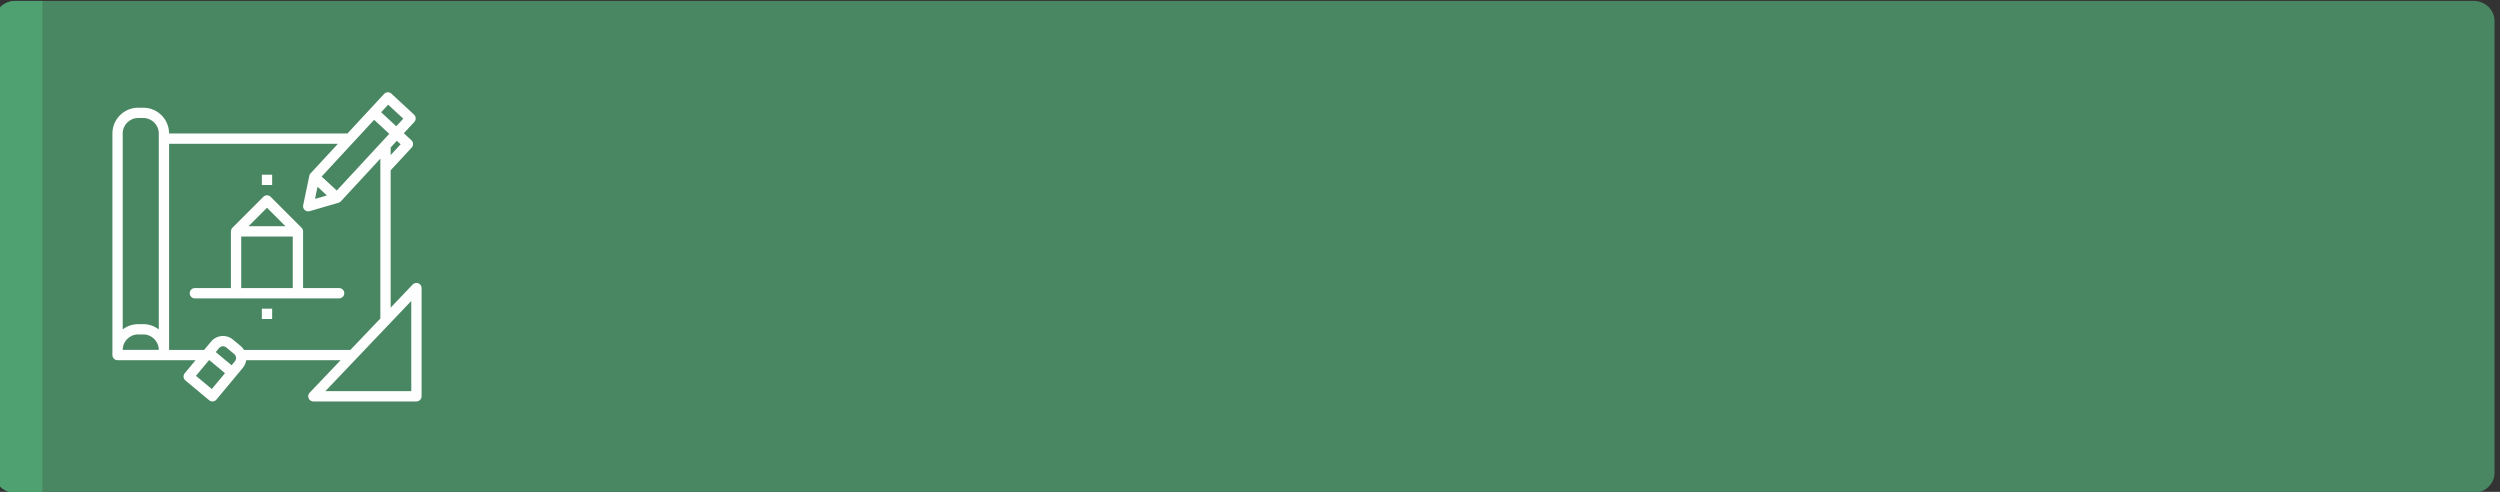 <?xml version="1.0" encoding="UTF-8"?>
<!DOCTYPE svg PUBLIC "-//W3C//DTD SVG 1.1//EN" "http://www.w3.org/Graphics/SVG/1.1/DTD/svg11.dtd">
<!-- Creator: CorelDRAW 2019 (64-Bit) -->
<svg xmlns="http://www.w3.org/2000/svg" xml:space="preserve" width="30.009mm" height="5.904mm" version="1.1" style="shape-rendering:geometricPrecision; text-rendering:geometricPrecision; image-rendering:optimizeQuality; fill-rule:evenodd; clip-rule:evenodd"
viewBox="0 0 30009 5904"
 xmlns:xlink="http://www.w3.org/1999/xlink"
 xmlns:xodm="http://www.corel.com/coreldraw/odm/2003">
 <rect x="0" y="0" width="30009" height="5904" fill="#333333" stroke="none"/>
 <defs>
  <style type="text/css">
   <![CDATA[
    .fil3 {fill:#FEFEFE}
    .fil0 {fill:#498763}
    .fil1 {fill:#4FA171}
    .fil2 {fill:#FEFEFE;fill-rule:nonzero}
   ]]>
  </style>
 </defs>
 <g id="Слой_x0020_1">
  <g id="_256601375808">
   <path class="fil0" d="M184.8 11l29507.4 0c138.1,0 251,107.6 251,238.6l0 5427.1c0,131 -113.2,238.6 -251,238.6l-29507.4 0c-137.8,0 -251,-107.3 -251,-238.6l0 -5427.1c0,-131.3 112.9,-238.6 251,-238.6z"/>
   <path class="fil1" d="M184.9 11l323.8 0 0 5904.3 -323.8 0c-137.9,0 -251.1,-107.3 -251.1,-238.6l0 -5427.1c0,-131.3 112.9,-238.6 251.1,-238.6z"/>
   <path class="fil2" d="M5021.6 3400.4c-23.5,-9.4 -50.5,-3.5 -68,14.8l-264.2 277.7 0 -1649.4 0.3 0 252.1 -272.1c23.2,-25.1 21.7,-64.2 -3.4,-87.4 0,0 -0.1,-0.1 -0.1,-0.1l-90.7 -84.4 126 -136.1c23.2,-25.1 21.7,-64.2 -3.4,-87.4l-272.2 -252c-25.1,-23.2 -64.2,-21.7 -87.4,3.4l-439.8 474.8 -2141.1 0c-0.2,-170.7 -138.6,-309.1 -309.3,-309.3l-61.9 0c-170.7,0.2 -309,138.6 -309.2,309.3l0 2659.8c0,34.1 27.6,61.8 61.8,61.8l936.4 0 -129.9 156c-21.9,26.3 -18.3,65.3 7.9,87.1l285.3 237.5c26.2,21.8 65.2,18.3 87.1,-8 0,0 0,0 0,0l316.6 -380.4c21.9,-26.3 35.9,-58.3 40.6,-92.2l1133.4 0 -371.8 390.4c-23.5,24.7 -22.5,63.9 2.3,87.4 11.5,11 26.7,17.1 42.6,17.1l1237.1 0c34.2,0 61.8,-27.7 61.8,-61.9l0 -1298.9c0,-25.3 -15.4,-48.1 -38.9,-57.5zm-212.6 -1668.3l-119.6 129.3 0 -90.9 74.2 -80.4 45.4 42zm-243.3 -11l0 0.9 -523.1 565.3 -181.7 -168 630.2 -681.1 181.7 168.1 -106.4 114.8 -0.7 0zm-641.9 624.7l-142.3 41.5 30.4 -145.1 111.9 103.6zm735.4 -1089.2l181.6 168 -84.1 91 -181.6 -168.2 84.1 -90.8zm-3000.7 160l61.9 0c102.5,0 185.6,83.1 185.6,185.6l0 2352.1c-53.3,-40.9 -118.5,-63.2 -185.6,-63.5l-61.9 0c-67.1,0.3 -132.3,22.6 -185.5,63.5l0 -2352.1c0,-102.5 83,-185.6 185.5,-185.6l0 0zm0 2597.9l61.9 0c102.5,0 185.6,83.1 185.6,185.6l-433 0c0,-102.5 83,-185.6 185.5,-185.6zm1161 322.4l-39.6 47.5 -190.1 -158.2 39.5 -47.6c21.8,-26.3 60.8,-29.8 87.1,-8 0,0 0,0.1 0,0.1l95.1 78.9c26.3,21.8 29.9,60.8 8,87.1 0,0 0,0 0,0.1l0 0.1zm-277.1 332.8l-190.1 -158.3 158.3 -190.2 190.1 158.3 -158.3 190.2zm386.7 -469.6c-10.3,-17.1 -23.3,-32.4 -38.5,-45.4l-95.1 -79.1c-78.7,-65.6 -195.7,-54.9 -261.3,23.9l-83.9 100.6 -420.6 0 0 -2474.2 2026.7 0 -328.3 354.8c-4.7,5.3 -8.4,11.4 -11,18 -0.7,1.7 -1.3,3.4 -1.9,5.3 -0.6,1.8 -1.5,3.7 -2,5.7l-73.8 353c-7,33.5 14.5,66.2 47.9,73.2 9.9,2.1 20.2,1.7 29.9,-1.2l346.4 -100.9c1.6,-0.5 3,-1.4 4.5,-2 1.6,-0.5 3.2,-1.3 4.9,-2.2 6.9,-3.1 13.2,-7.5 18.5,-13l474.2 -512.5 0 1918.7 -359.4 377.3 -1277.2 0zm2007.7 494.8l-1030.9 0 1030.9 -1082.4 0 1082.4zm0 0z"/>
   <path class="fil3" d="M4070.9 3457.9l-433 0 0 -680.4c-0.1,-16.5 -6.6,-32.2 -18.2,-43.8l-371.1 -371.2c-24.2,-24.1 -63.3,-24.1 -87.5,0l-371.1 371.2c-11.6,11.6 -18,27.4 -18.1,43.8l0 680.4 -433 0c-34.1,0 -61.8,27.7 -61.8,61.8 0,34.2 27.7,61.9 61.8,61.9l1732 0c34.1,0 61.8,-27.7 61.8,-61.9 0,-34.1 -27.7,-61.8 -61.8,-61.8zm-866 -964.1l221.8 221.8 -443.6 0 221.8 -221.8zm-309.3 345.5l618.6 0 0 618.6 -618.6 0 0 -618.6zm0 0z"/>
   <path class="fil3" d="M3143 2097.1l123.8 0 0 123.7 -123.8 0 0 -123.7zm0 0z"/>
   <path class="fil3" d="M3143 3705.3l123.8 0 0 123.7 -123.8 0 0 -123.7zm0 0z"/>
  </g>
 </g>
</svg>
